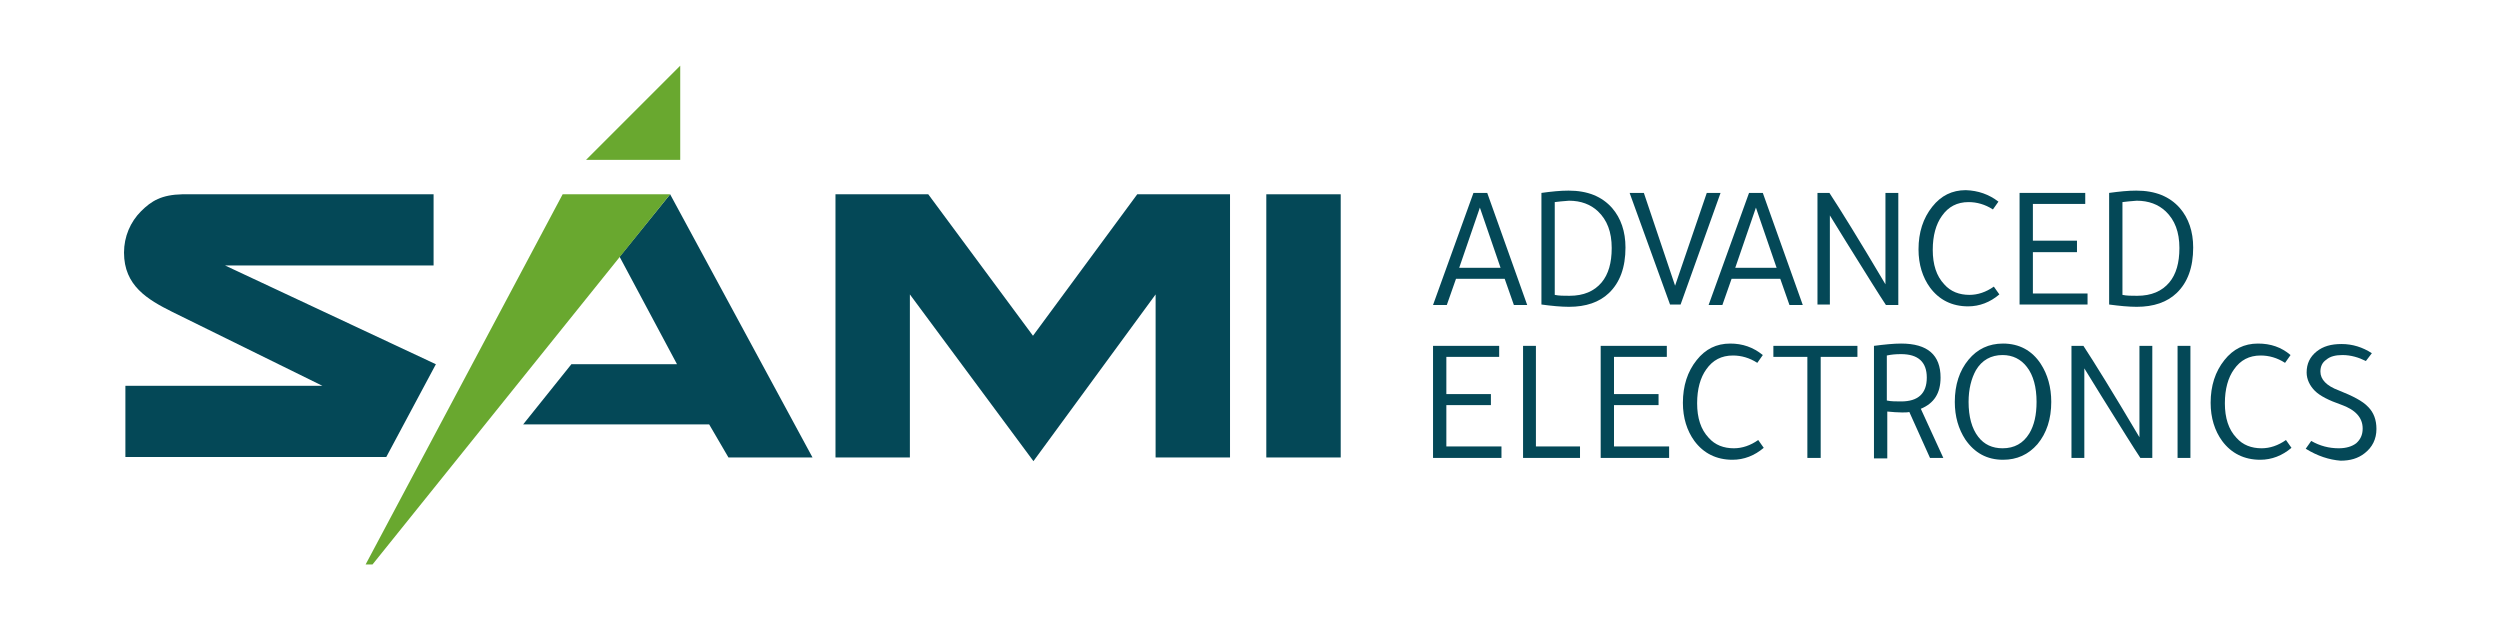 <?xml version="1.0" encoding="utf-8"?>
<!-- Generator: Adobe Illustrator 26.1.0, SVG Export Plug-In . SVG Version: 6.00 Build 0)  -->
<svg version="1.1" id="Layer_1" xmlns="http://www.w3.org/2000/svg" xmlns:xlink="http://www.w3.org/1999/xlink" x="0px" y="0px"
	 viewBox="0 0 544.3 138.9" style="enable-background:new 0 0 544.3 138.9;" xml:space="preserve">
<style type="text/css">
	.st0{fill:#044857;}
	.st1{fill:#69A82F;}
</style>
<g>
	<g>
		<g>
			<polygon class="st0" points="147.4,79.3 124.4,79.3 113.9,92.4 154.4,92.4 158.6,99.6 176.9,99.6 145.9,42.3 134.9,55.9 			"/>
			<polygon class="st0" points="267.6,42.3 267.6,42.3 247.6,42.3 224.9,73.1 202.1,42.3 182,42.3 181.9,42.3 181.9,99.6 
				198.1,99.6 198.1,64.1 225,100.4 251.6,64.1 251.6,99.6 267.8,99.6 267.8,42.3 			"/>
			<rect x="275.7" y="42.3" class="st0" width="16.2" height="57.3"/>
			<path class="st0" d="M94.4,57.8V42.3H39.7c-4.5,0.1-6.7,1.4-9,3.7c-2.3,2.3-3.7,5.5-3.7,9c0,7.2,5.1,10.2,10.5,12.9l32.7,16.1
				H27.3v15.5h56.8l10.8-20.2L49,57.8H94.4z"/>
			<polygon class="st1" points="79.6,122.9 81.1,122.9 145.9,42.3 122.5,42.3 			"/>
			<polygon class="st1" points="148.1,14.3 127.6,34.8 148.1,34.8 			"/>
		</g>
	</g>
	<g>
		<path class="st0" d="M320.8,42h3l8.7,24.4h-2.9l-2-5.7H317l-2,5.7h-3L320.8,42z M322.2,45.2l-4.5,13.1h9L322.2,45.2z"/>
		<path class="st0" d="M335.6,66.3V42c2.2-0.3,4.1-0.5,5.9-0.5c4.2,0,7.3,1.3,9.5,3.8c1.9,2.2,2.9,5.1,2.9,8.6
			c0,4.3-1.2,7.6-3.6,9.9c-2.1,2-5,3-8.7,3C339.9,66.8,337.8,66.6,335.6,66.3 M338.5,44v20.2c0.9,0.2,2,0.2,3.2,0.2
			c3.1,0,5.4-1,7-2.9c1.5-1.8,2.2-4.3,2.2-7.5c0-3.5-1-6.1-3-8c-1.6-1.5-3.7-2.3-6.3-2.3C340.3,43.8,339.2,43.9,338.5,44"/>
		<polygon class="st0" points="357.9,42 364.7,62.2 371.6,42 374.6,42 365.9,66.3 363.6,66.3 354.8,42 		"/>
		<path class="st0" d="M380.8,42h3l8.7,24.4h-2.9l-2-5.7H377l-2,5.7h-3L380.8,42z M382.3,45.2l-4.5,13.1h9L382.3,45.2z"/>
		<path class="st0" d="M398.5,66.3h-2.8V42h2.6c2.3,3.5,6.4,10.1,12.2,19.9V42h2.8v24.4h-2.7c-1.4-2.1-4.2-6.6-8.5-13.5
			c-1.8-2.9-3-4.9-3.7-6V66.3z"/>
		<path class="st0" d="M435.1,43.9l-1.2,1.7c-1.7-1.1-3.5-1.6-5.3-1.6c-2.5,0-4.4,1-5.8,3c-1.3,1.8-2,4.3-2,7.4
			c0,3.2,0.8,5.7,2.5,7.5c1.4,1.6,3.3,2.3,5.5,2.3c1.8,0,3.6-0.6,5.3-1.8l1.2,1.7c-2,1.7-4.3,2.6-6.8,2.6c-3.5,0-6.3-1.4-8.3-4.1
			c-1.6-2.2-2.5-5-2.5-8.3c0-3.7,1-6.8,3-9.3c1.9-2.4,4.3-3.6,7.3-3.6C430.7,41.5,433,42.3,435.1,43.9"/>
		<polygon class="st0" points="439.7,42 454,42 454,44.4 442.6,44.4 442.6,52.4 452.2,52.4 452.2,54.9 442.6,54.9 442.6,63.9 
			454.5,63.9 454.5,66.3 439.7,66.3 		"/>
		<path class="st0" d="M459.2,66.3V42c2.2-0.3,4.1-0.5,5.9-0.5c4.2,0,7.3,1.3,9.5,3.8c1.9,2.2,2.9,5.1,2.9,8.6
			c0,4.3-1.2,7.6-3.6,9.9c-2.1,2-5,3-8.7,3C463.5,66.8,461.4,66.6,459.2,66.3 M462.1,44v20.2c0.9,0.2,2,0.2,3.2,0.2
			c3.1,0,5.4-1,7-2.9c1.5-1.8,2.2-4.3,2.2-7.5c0-3.5-1-6.1-3-8c-1.6-1.5-3.7-2.3-6.3-2.3C463.9,43.8,462.8,43.9,462.1,44"/>
	</g>
	<g>
		<polygon class="st0" points="312,75.3 326.4,75.3 326.4,77.7 314.9,77.7 314.9,85.8 324.6,85.8 324.6,88.2 314.9,88.2 314.9,97.2 
			326.9,97.2 326.9,99.7 312,99.7 		"/>
		<polygon class="st0" points="331.6,99.7 331.6,75.3 334.4,75.3 334.4,97.2 344,97.2 344,99.7 		"/>
		<polygon class="st0" points="348.5,75.3 362.9,75.3 362.9,77.7 351.4,77.7 351.4,85.8 361.1,85.8 361.1,88.2 351.4,88.2 
			351.4,97.2 363.4,97.2 363.4,99.7 348.5,99.7 		"/>
		<path class="st0" d="M383.8,77.3l-1.2,1.7c-1.7-1.1-3.5-1.6-5.3-1.6c-2.5,0-4.4,1-5.8,3c-1.3,1.8-2,4.3-2,7.4
			c0,3.2,0.8,5.7,2.5,7.5c1.4,1.6,3.3,2.3,5.5,2.3c1.8,0,3.6-0.6,5.3-1.8l1.2,1.7c-2,1.7-4.3,2.6-6.8,2.6c-3.5,0-6.3-1.4-8.3-4.1
			c-1.6-2.2-2.5-5-2.5-8.3c0-3.7,1-6.8,3-9.3c1.9-2.4,4.3-3.6,7.3-3.6C379.4,74.8,381.7,75.6,383.8,77.3"/>
		<polygon class="st0" points="386.1,77.7 386.1,75.3 404.4,75.3 404.4,77.7 396.4,77.7 396.4,99.7 393.5,99.7 393.5,77.7 		"/>
		<path class="st0" d="M408,99.7V75.3c2.3-0.3,4.3-0.5,5.9-0.5c5.8,0,8.6,2.5,8.6,7.4c0,3.4-1.4,5.6-4.3,6.8l4.9,10.7h-2.9l-4.5-10
			l0,0c-0.4,0.1-1,0.1-1.6,0.1c-1,0-2.1-0.1-3.2-0.2v10.2H408z M410.8,77.4v9.8c0.9,0.2,2,0.2,3.1,0.2c3.7,0,5.6-1.7,5.6-5.2
			c0-3.4-1.9-5.1-5.6-5.1C412.7,77.1,411.7,77.2,410.8,77.4"/>
		<path class="st0" d="M436.1,100.1c-3.5,0-6.2-1.5-8.2-4.4c-1.5-2.3-2.3-5-2.3-8.2c0-3.7,1-6.8,3-9.2c1.9-2.3,4.4-3.5,7.5-3.5
			c3.5,0,6.3,1.5,8.2,4.4c1.5,2.3,2.3,5.1,2.3,8.3c0,3.7-1,6.8-3,9.2C441.6,99,439.1,100.1,436.1,100.1 M428.6,87.5
			c0,3.2,0.7,5.8,2.1,7.6c1.3,1.7,3.1,2.5,5.3,2.5c2.6,0,4.5-1.1,5.8-3.2c1.1-1.8,1.6-4.1,1.6-6.9c0-3.2-0.7-5.8-2.1-7.6
			c-1.3-1.7-3.1-2.6-5.3-2.6c-2.5,0-4.5,1.1-5.8,3.3C429.2,82.4,428.6,84.7,428.6,87.5"/>
		<path class="st0" d="M453.9,99.7H451V75.3h2.6c2.3,3.5,6.4,10.1,12.2,19.9V75.3h2.8v24.4H466c-1.4-2.1-4.2-6.6-8.5-13.5
			c-1.8-2.9-3-4.9-3.7-6V99.7z"/>
		<rect x="474.1" y="75.3" class="st0" width="2.8" height="24.4"/>
		<path class="st0" d="M498.7,77.3l-1.2,1.7c-1.7-1.1-3.5-1.6-5.3-1.6c-2.5,0-4.4,1-5.8,3c-1.3,1.8-2,4.3-2,7.4
			c0,3.2,0.8,5.7,2.5,7.5c1.4,1.6,3.3,2.3,5.5,2.3c1.8,0,3.6-0.6,5.3-1.8l1.2,1.7c-2,1.7-4.3,2.6-6.8,2.6c-3.5,0-6.3-1.4-8.3-4.1
			c-1.6-2.2-2.5-5-2.5-8.3c0-3.7,1-6.8,3-9.3c1.9-2.4,4.3-3.6,7.3-3.6C494.4,74.8,496.7,75.6,498.7,77.3"/>
		<path class="st0" d="M502,97.7l1.2-1.7c1.9,1.1,3.9,1.6,6,1.6c1.6,0,2.9-0.4,3.8-1.1c0.9-0.8,1.4-1.8,1.4-3.2
			c0-2.4-1.6-4.1-4.7-5.2c-2.6-0.9-4.6-1.9-5.7-3s-1.8-2.5-1.8-4c0-1.9,0.7-3.4,2.2-4.6c1.4-1.1,3.1-1.6,5.4-1.6
			c2.4,0,4.6,0.7,6.6,2l-1.3,1.7c-1.6-0.8-3.3-1.3-5.1-1.3c-1.5,0-2.7,0.3-3.5,1c-0.9,0.6-1.3,1.5-1.3,2.6c0,1.7,1.3,3.1,4,4.1
			c3,1.2,5.2,2.3,6.4,3.6c1.2,1.2,1.8,2.8,1.8,4.8c0,2.2-0.9,4-2.6,5.3c-1.4,1.1-3.1,1.6-5.2,1.6C507.1,100.1,504.6,99.3,502,97.7"
			/>
	</g>
</g>
</svg>
